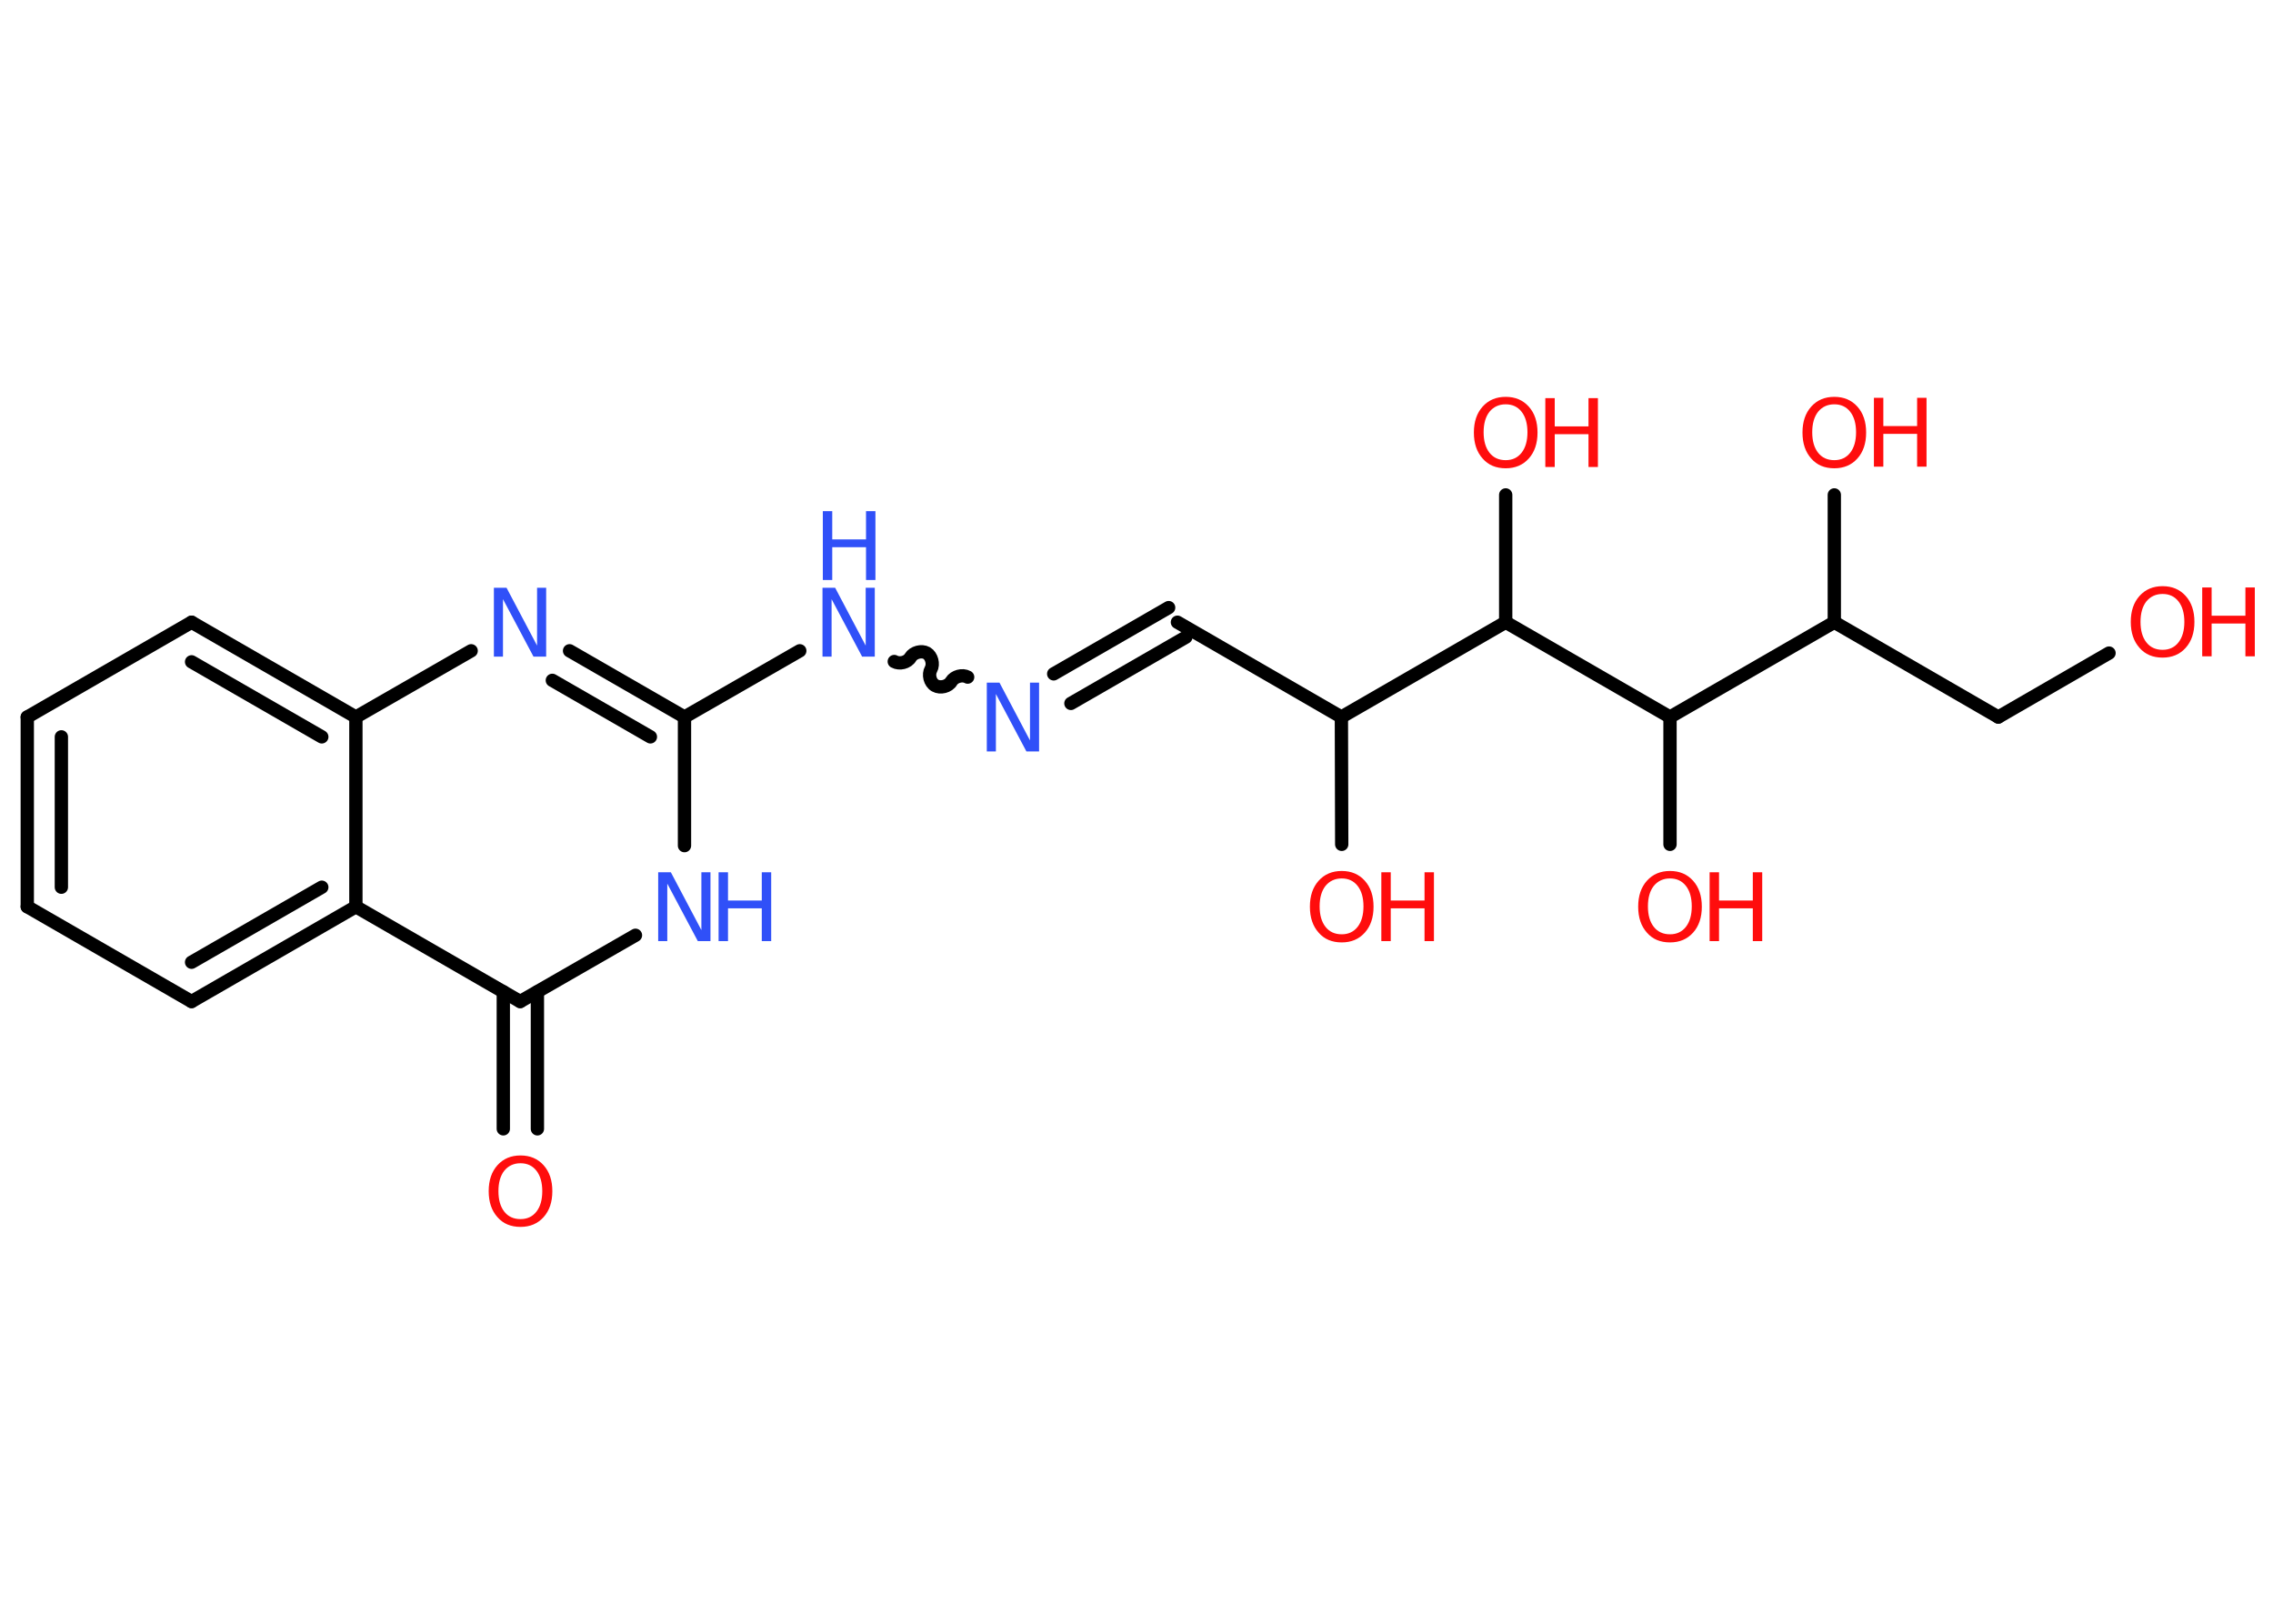 <?xml version='1.0' encoding='UTF-8'?>
<!DOCTYPE svg PUBLIC "-//W3C//DTD SVG 1.1//EN" "http://www.w3.org/Graphics/SVG/1.1/DTD/svg11.dtd">
<svg version='1.2' xmlns='http://www.w3.org/2000/svg' xmlns:xlink='http://www.w3.org/1999/xlink' width='70.0mm' height='50.0mm' viewBox='0 0 70.0 50.0'>
  <desc>Generated by the Chemistry Development Kit (http://github.com/cdk)</desc>
  <g stroke-linecap='round' stroke-linejoin='round' stroke='#000000' stroke-width='.41' fill='#FF0D0D'>
    <rect x='.0' y='.0' width='70.0' height='50.0' fill='#FFFFFF' stroke='none'/>
    <g id='mol1' class='mol'>
      <g id='mol1bnd1' class='bond'>
        <line x1='15.5' y1='34.76' x2='15.5' y2='30.54'/>
        <line x1='16.55' y1='34.76' x2='16.55' y2='30.54'/>
      </g>
      <line id='mol1bnd2' class='bond' x1='16.02' y1='30.84' x2='19.57' y2='28.8'/>
      <line id='mol1bnd3' class='bond' x1='21.08' y1='26.04' x2='21.08' y2='22.08'/>
      <line id='mol1bnd4' class='bond' x1='21.08' y1='22.08' x2='24.63' y2='20.04'/>
      <path id='mol1bnd5' class='bond' d='M29.8 20.85c-.16 -.09 -.41 -.02 -.5 .13c-.09 .16 -.34 .22 -.5 .13c-.16 -.09 -.22 -.34 -.13 -.5c.09 -.16 .02 -.41 -.13 -.5c-.16 -.09 -.41 -.02 -.5 .13c-.09 .16 -.34 .22 -.5 .13' fill='none' stroke='#000000' stroke-width='.41'/>
      <g id='mol1bnd6' class='bond'>
        <line x1='32.45' y1='20.75' x2='35.99' y2='18.71'/>
        <line x1='32.98' y1='21.66' x2='36.52' y2='19.62'/>
      </g>
      <line id='mol1bnd7' class='bond' x1='36.26' y1='19.16' x2='41.31' y2='22.08'/>
      <line id='mol1bnd8' class='bond' x1='41.31' y1='22.08' x2='41.32' y2='26.0'/>
      <line id='mol1bnd9' class='bond' x1='41.31' y1='22.08' x2='46.37' y2='19.16'/>
      <line id='mol1bnd10' class='bond' x1='46.37' y1='19.16' x2='46.37' y2='15.24'/>
      <line id='mol1bnd11' class='bond' x1='46.37' y1='19.16' x2='51.43' y2='22.08'/>
      <line id='mol1bnd12' class='bond' x1='51.43' y1='22.08' x2='51.43' y2='26.0'/>
      <line id='mol1bnd13' class='bond' x1='51.43' y1='22.08' x2='56.49' y2='19.16'/>
      <line id='mol1bnd14' class='bond' x1='56.49' y1='19.16' x2='56.49' y2='15.24'/>
      <line id='mol1bnd15' class='bond' x1='56.49' y1='19.16' x2='61.54' y2='22.08'/>
      <line id='mol1bnd16' class='bond' x1='61.54' y1='22.08' x2='64.95' y2='20.11'/>
      <g id='mol1bnd17' class='bond'>
        <line x1='21.08' y1='22.08' x2='17.54' y2='20.04'/>
        <line x1='20.03' y1='22.69' x2='17.01' y2='20.95'/>
      </g>
      <line id='mol1bnd18' class='bond' x1='14.51' y1='20.04' x2='10.96' y2='22.08'/>
      <g id='mol1bnd19' class='bond'>
        <line x1='10.96' y1='22.08' x2='5.9' y2='19.16'/>
        <line x1='9.91' y1='22.69' x2='5.9' y2='20.38'/>
      </g>
      <line id='mol1bnd20' class='bond' x1='5.9' y1='19.16' x2='.84' y2='22.08'/>
      <g id='mol1bnd21' class='bond'>
        <line x1='.84' y1='22.08' x2='.84' y2='27.92'/>
        <line x1='1.89' y1='22.69' x2='1.89' y2='27.32'/>
      </g>
      <line id='mol1bnd22' class='bond' x1='.84' y1='27.92' x2='5.9' y2='30.84'/>
      <g id='mol1bnd23' class='bond'>
        <line x1='5.9' y1='30.84' x2='10.96' y2='27.92'/>
        <line x1='5.9' y1='29.63' x2='9.91' y2='27.32'/>
      </g>
      <line id='mol1bnd24' class='bond' x1='16.02' y1='30.84' x2='10.96' y2='27.92'/>
      <line id='mol1bnd25' class='bond' x1='10.96' y1='22.08' x2='10.96' y2='27.92'/>
      <path id='mol1atm1' class='atom' d='M16.03 35.82q-.31 .0 -.5 .23q-.18 .23 -.18 .63q.0 .4 .18 .63q.18 .23 .5 .23q.31 .0 .49 -.23q.18 -.23 .18 -.63q.0 -.4 -.18 -.63q-.18 -.23 -.49 -.23zM16.03 35.58q.44 .0 .71 .3q.27 .3 .27 .8q.0 .5 -.27 .8q-.27 .3 -.71 .3q-.45 .0 -.71 -.3q-.27 -.3 -.27 -.8q.0 -.5 .27 -.8q.27 -.3 .71 -.3z' stroke='none'/>
      <g id='mol1atm3' class='atom'>
        <path d='M20.28 26.86h.38l.94 1.78v-1.78h.28v2.12h-.39l-.94 -1.77v1.77h-.28v-2.12z' stroke='none' fill='#3050F8'/>
        <path d='M22.13 26.86h.29v.87h1.04v-.87h.29v2.12h-.29v-1.01h-1.04v1.01h-.29v-2.12z' stroke='none' fill='#3050F8'/>
      </g>
      <g id='mol1atm5' class='atom'>
        <path d='M25.34 18.1h.38l.94 1.78v-1.78h.28v2.12h-.39l-.94 -1.77v1.77h-.28v-2.12z' stroke='none' fill='#3050F8'/>
        <path d='M25.34 15.74h.29v.87h1.04v-.87h.29v2.12h-.29v-1.01h-1.04v1.01h-.29v-2.12z' stroke='none' fill='#3050F8'/>
      </g>
      <path id='mol1atm6' class='atom' d='M30.4 21.02h.38l.94 1.78v-1.78h.28v2.12h-.39l-.94 -1.77v1.77h-.28v-2.12z' stroke='none' fill='#3050F8'/>
      <g id='mol1atm9' class='atom'>
        <path d='M41.32 27.05q-.31 .0 -.5 .23q-.18 .23 -.18 .63q.0 .4 .18 .63q.18 .23 .5 .23q.31 .0 .49 -.23q.18 -.23 .18 -.63q.0 -.4 -.18 -.63q-.18 -.23 -.49 -.23zM41.32 26.82q.44 .0 .71 .3q.27 .3 .27 .8q.0 .5 -.27 .8q-.27 .3 -.71 .3q-.45 .0 -.71 -.3q-.27 -.3 -.27 -.8q.0 -.5 .27 -.8q.27 -.3 .71 -.3z' stroke='none'/>
        <path d='M42.54 26.86h.29v.87h1.04v-.87h.29v2.12h-.29v-1.01h-1.04v1.01h-.29v-2.12z' stroke='none'/>
      </g>
      <g id='mol1atm11' class='atom'>
        <path d='M46.37 12.45q-.31 .0 -.5 .23q-.18 .23 -.18 .63q.0 .4 .18 .63q.18 .23 .5 .23q.31 .0 .49 -.23q.18 -.23 .18 -.63q.0 -.4 -.18 -.63q-.18 -.23 -.49 -.23zM46.37 12.22q.44 .0 .71 .3q.27 .3 .27 .8q.0 .5 -.27 .8q-.27 .3 -.71 .3q-.45 .0 -.71 -.3q-.27 -.3 -.27 -.8q.0 -.5 .27 -.8q.27 -.3 .71 -.3z' stroke='none'/>
        <path d='M47.59 12.26h.29v.87h1.04v-.87h.29v2.12h-.29v-1.01h-1.04v1.01h-.29v-2.12z' stroke='none'/>
      </g>
      <g id='mol1atm13' class='atom'>
        <path d='M51.43 27.05q-.31 .0 -.5 .23q-.18 .23 -.18 .63q.0 .4 .18 .63q.18 .23 .5 .23q.31 .0 .49 -.23q.18 -.23 .18 -.63q.0 -.4 -.18 -.63q-.18 -.23 -.49 -.23zM51.43 26.82q.44 .0 .71 .3q.27 .3 .27 .8q.0 .5 -.27 .8q-.27 .3 -.71 .3q-.45 .0 -.71 -.3q-.27 -.3 -.27 -.8q.0 -.5 .27 -.8q.27 -.3 .71 -.3z' stroke='none'/>
        <path d='M52.65 26.86h.29v.87h1.04v-.87h.29v2.12h-.29v-1.01h-1.04v1.01h-.29v-2.12z' stroke='none'/>
      </g>
      <g id='mol1atm15' class='atom'>
        <path d='M56.49 12.45q-.31 .0 -.5 .23q-.18 .23 -.18 .63q.0 .4 .18 .63q.18 .23 .5 .23q.31 .0 .49 -.23q.18 -.23 .18 -.63q.0 -.4 -.18 -.63q-.18 -.23 -.49 -.23zM56.49 12.22q.44 .0 .71 .3q.27 .3 .27 .8q.0 .5 -.27 .8q-.27 .3 -.71 .3q-.45 .0 -.71 -.3q-.27 -.3 -.27 -.8q.0 -.5 .27 -.8q.27 -.3 .71 -.3z' stroke='none'/>
        <path d='M57.71 12.25h.29v.87h1.04v-.87h.29v2.12h-.29v-1.01h-1.04v1.01h-.29v-2.12z' stroke='none'/>
      </g>
      <g id='mol1atm17' class='atom'>
        <path d='M66.6 18.29q-.31 .0 -.5 .23q-.18 .23 -.18 .63q.0 .4 .18 .63q.18 .23 .5 .23q.31 .0 .49 -.23q.18 -.23 .18 -.63q.0 -.4 -.18 -.63q-.18 -.23 -.49 -.23zM66.6 18.05q.44 .0 .71 .3q.27 .3 .27 .8q.0 .5 -.27 .8q-.27 .3 -.71 .3q-.45 .0 -.71 -.3q-.27 -.3 -.27 -.8q.0 -.5 .27 -.8q.27 -.3 .71 -.3z' stroke='none'/>
        <path d='M67.82 18.09h.29v.87h1.04v-.87h.29v2.12h-.29v-1.01h-1.04v1.01h-.29v-2.12z' stroke='none'/>
      </g>
      <path id='mol1atm18' class='atom' d='M15.22 18.1h.38l.94 1.78v-1.78h.28v2.12h-.39l-.94 -1.77v1.77h-.28v-2.12z' stroke='none' fill='#3050F8'/>
    </g>
  </g>
</svg>
